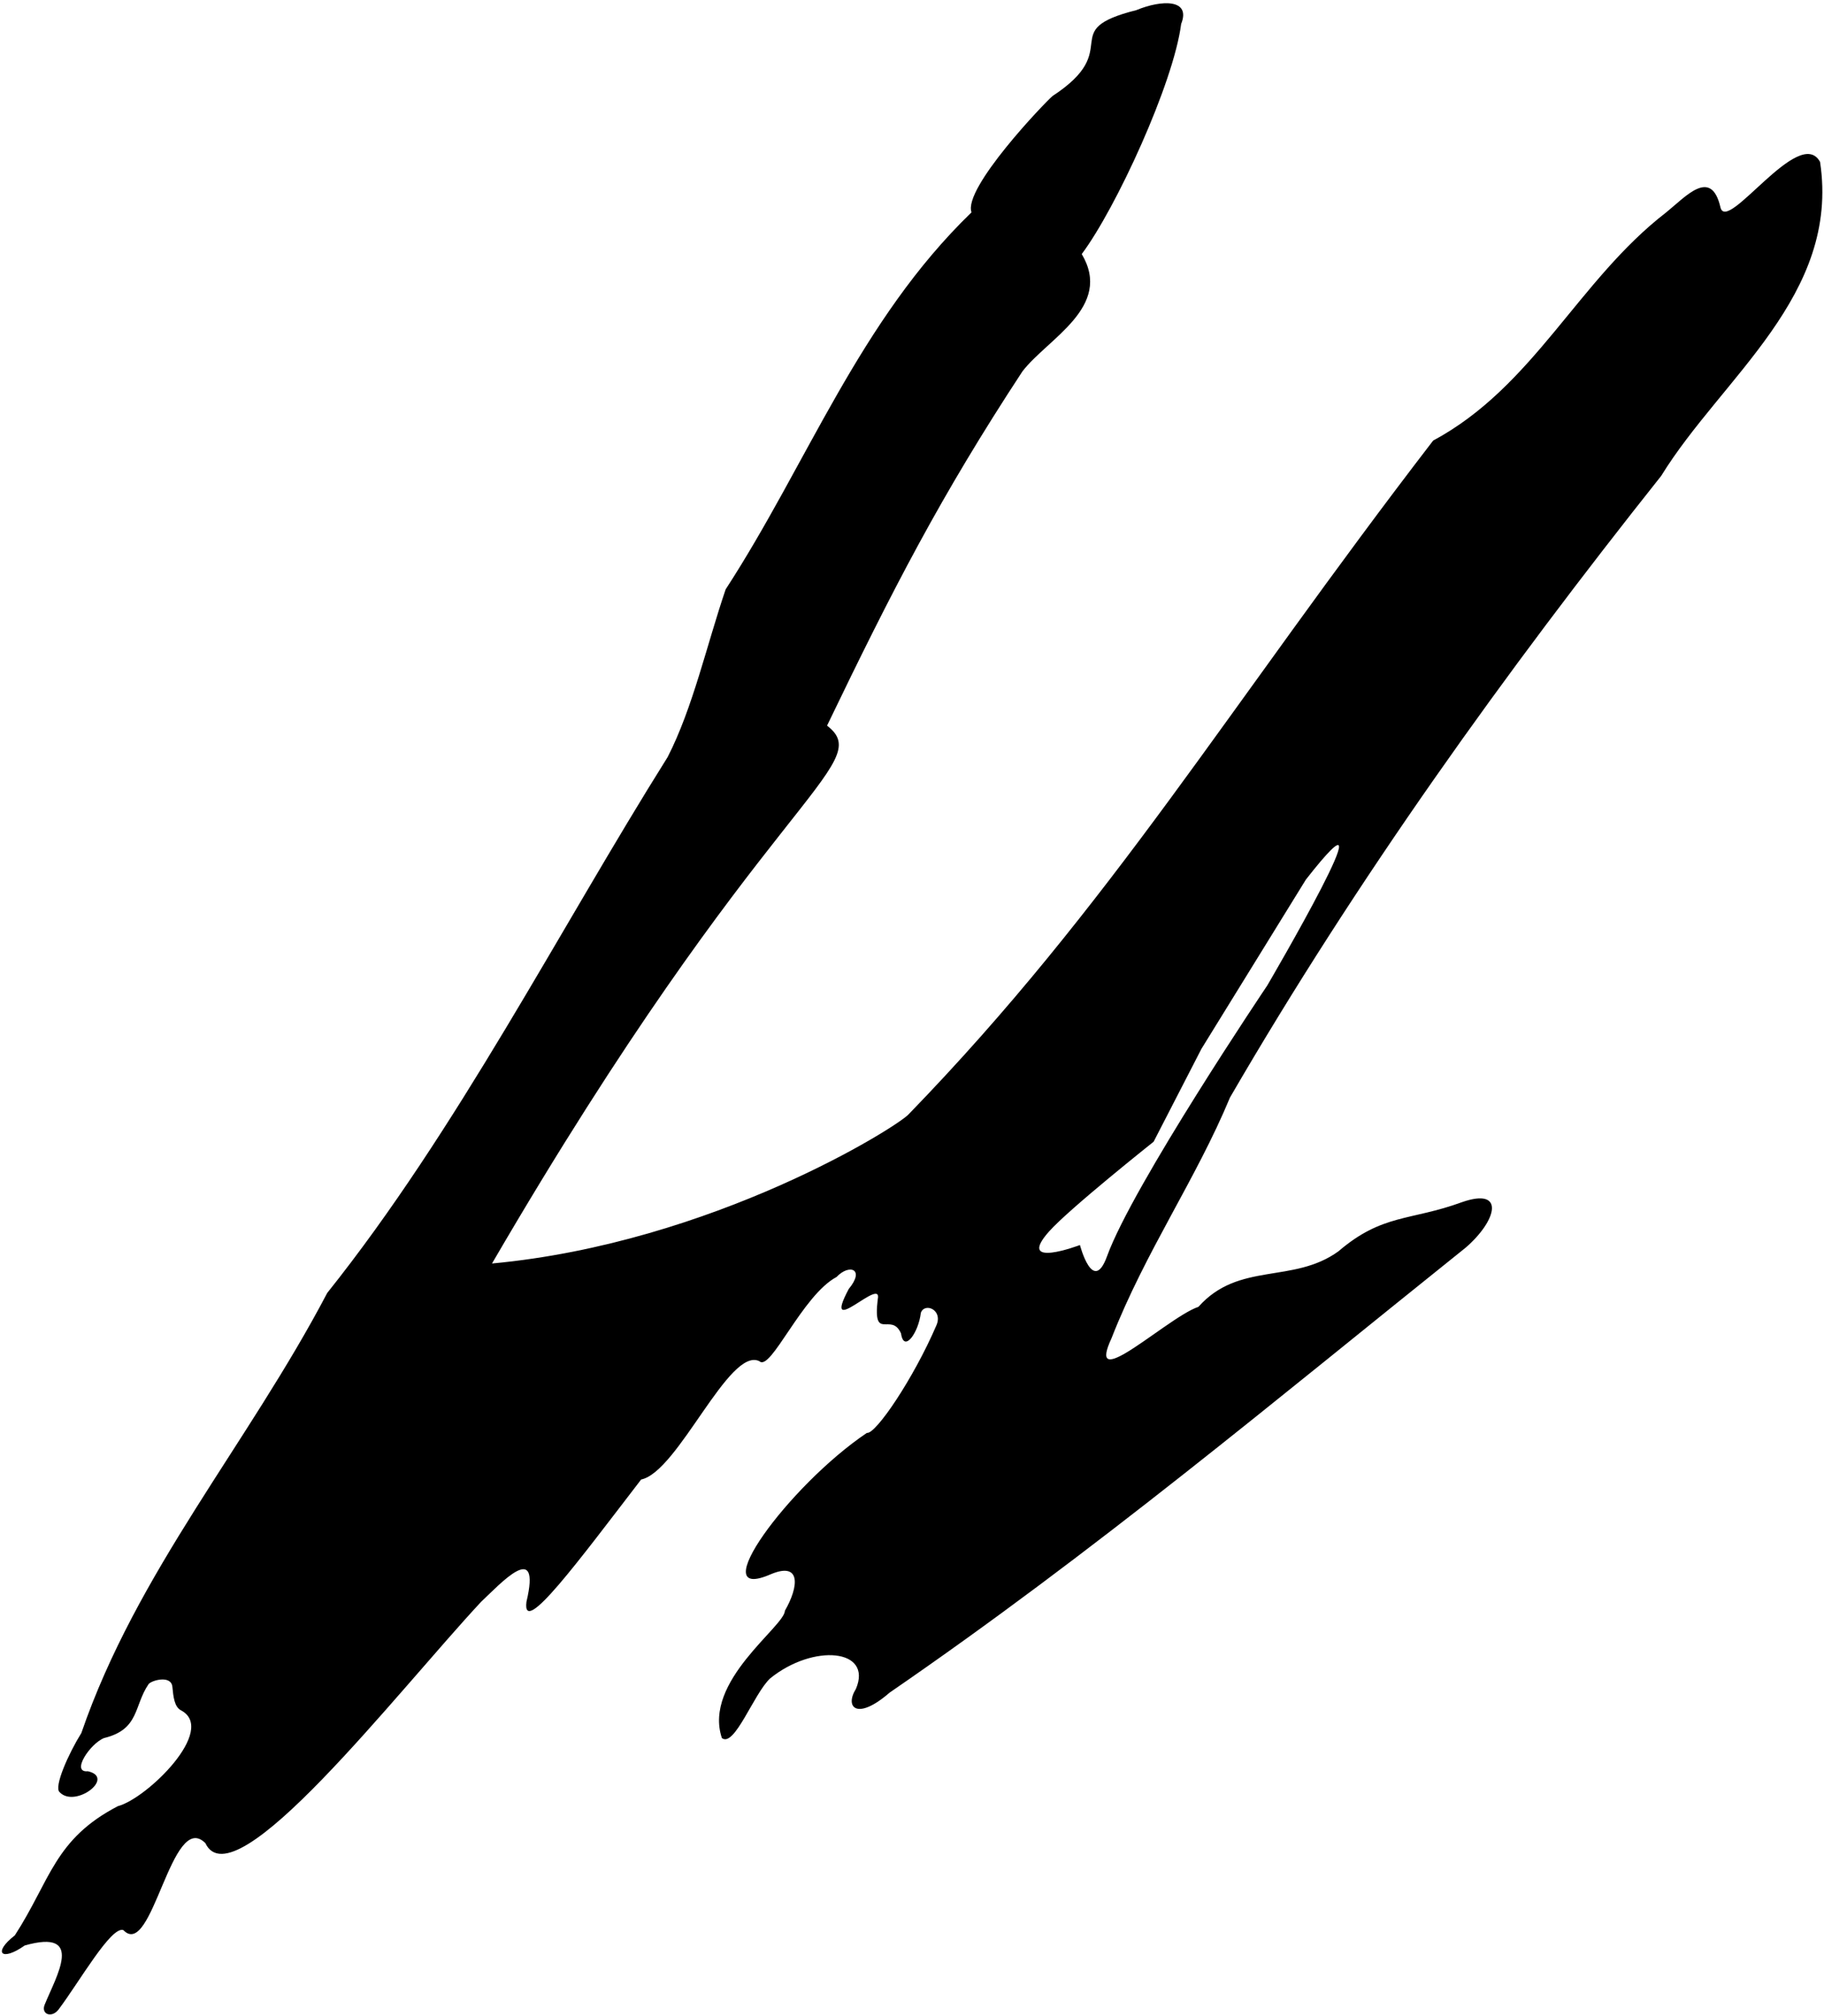 <?xml version="1.0" encoding="UTF-8"?>
<svg xmlns="http://www.w3.org/2000/svg" xmlns:xlink="http://www.w3.org/1999/xlink" width="532pt" height="588pt" viewBox="0 0 532 588" version="1.1">
<g id="surface1">
<path style=" stroke:none;fill-rule:nonzero;fill:rgb(0%,0%,0%);fill-opacity:1;" d="M 358.746 320.09 C 395.887 256.102 438.914 196.16 484.516 138.789 C 502.164 110.105 536.734 86.203 530.852 47.223 C 524.836 36.262 503.656 68.363 501.797 60.461 C 499.086 48.809 491.746 57.273 485.984 61.934 C 460.242 81.789 447.422 112.688 418 128.5 C 358 206.5 324.207 263.953 265 325 C 261.812 328.555 208 362.5 143.5 368.5 C 223 232 256 223 241.223 211.633 C 260.344 171.918 274.32 144.703 298.223 108.297 C 305.578 98.734 324.699 89.543 315.508 74.098 C 325.438 60.859 342.293 24.285 344.5 7 C 347.465 -0.379 338.754 -0.078 331.445 2.953 C 307.703 8.93 328.328 14.023 307 28 C 304.793 29.84 280.785 54.945 283.359 61.934 C 250.629 93.559 235.551 135.113 211.648 171.887 C 206.133 188.07 202.086 206.457 194.73 220.797 C 163.105 271.18 133.32 329.648 95.441 377.09 C 72.273 421.219 39.91 458.359 23.73 505.43 C 20.055 511.316 15.578 521.246 17.418 522.715 C 21.938 527.41 33.789 518.449 25.633 516.586 C 20.543 517.078 26.305 508.496 30.352 506.902 C 40.707 504.391 39.012 497.504 43.32 491.199 C 44.062 490.113 49.938 488.395 50.277 491.973 C 50.543 494.754 50.855 497.848 52.781 498.812 C 63.449 504.453 42.855 524.555 34.395 526.762 C 15.812 536.398 14.734 548.375 4.32 564.457 C -2.234 569.543 0.43 572.191 7.211 567.398 C 24.914 562.391 16.367 576.418 13.02 584.691 C 11.906 587.453 15.102 588.691 17.098 586.047 C 23.086 578.113 32.449 561.59 35.988 562.922 C 44.449 571.746 49.965 527.617 59.895 537.547 C 68.227 555.199 115.668 493.664 140.305 467.188 C 145.82 462.035 157.957 448.613 153.547 467.188 C 152.215 477.758 168.805 455.16 187 431.5 C 197.801 429.289 212.676 392.586 221.5 397 C 224.781 400.133 233.984 377.75 244 372.43 C 247.668 368.523 252.41 370.066 247.547 375.93 C 239.352 391.367 257.656 371.758 256 379 C 254.527 391.504 259.977 382.469 262.801 388.906 C 263.629 394.68 267.902 388.715 268.578 382.895 C 269.664 379.797 275.078 381.957 273.133 386.5 C 266.488 401.98 255.395 418.383 252.836 417.906 C 229.914 433.355 204.785 467.922 224.887 459.098 C 233.715 455.418 232.977 462.773 228.934 469.762 C 228.809 474.418 205.027 490.355 210.547 506.902 C 214.223 509.781 219.859 493.91 224.641 489.496 C 237.207 479.32 254.613 480.855 249.648 492.559 C 246.277 497.953 249.953 501.938 259.453 493.664 C 319.398 452.477 371.984 408.348 427.516 363.852 C 436.707 355.883 439.035 346.199 426.41 350.613 C 411.332 356.129 403.242 353.922 390.371 364.953 C 377.133 374.516 361.32 367.895 349.551 381.133 C 344.566 382.797 334.609 390.914 328.309 394.613 C 323.453 397.461 320.766 397.688 324.18 390.328 C 334.105 364.953 348.816 343.992 358.746 320.09 Z M 314.984 363.113 C 314.984 363.113 296.055 370.297 305.988 359.145 C 311.938 352.465 336.469 332.988 336.469 332.988 L 350.422 305.891 L 380.887 256.527 C 407.941 221.965 369.609 287.434 369.609 287.434 C 369.609 287.434 330.348 345.758 322.879 366.402 C 318.781 377.723 314.984 363.113 314.984 363.113 "/>
</g>
</svg>
